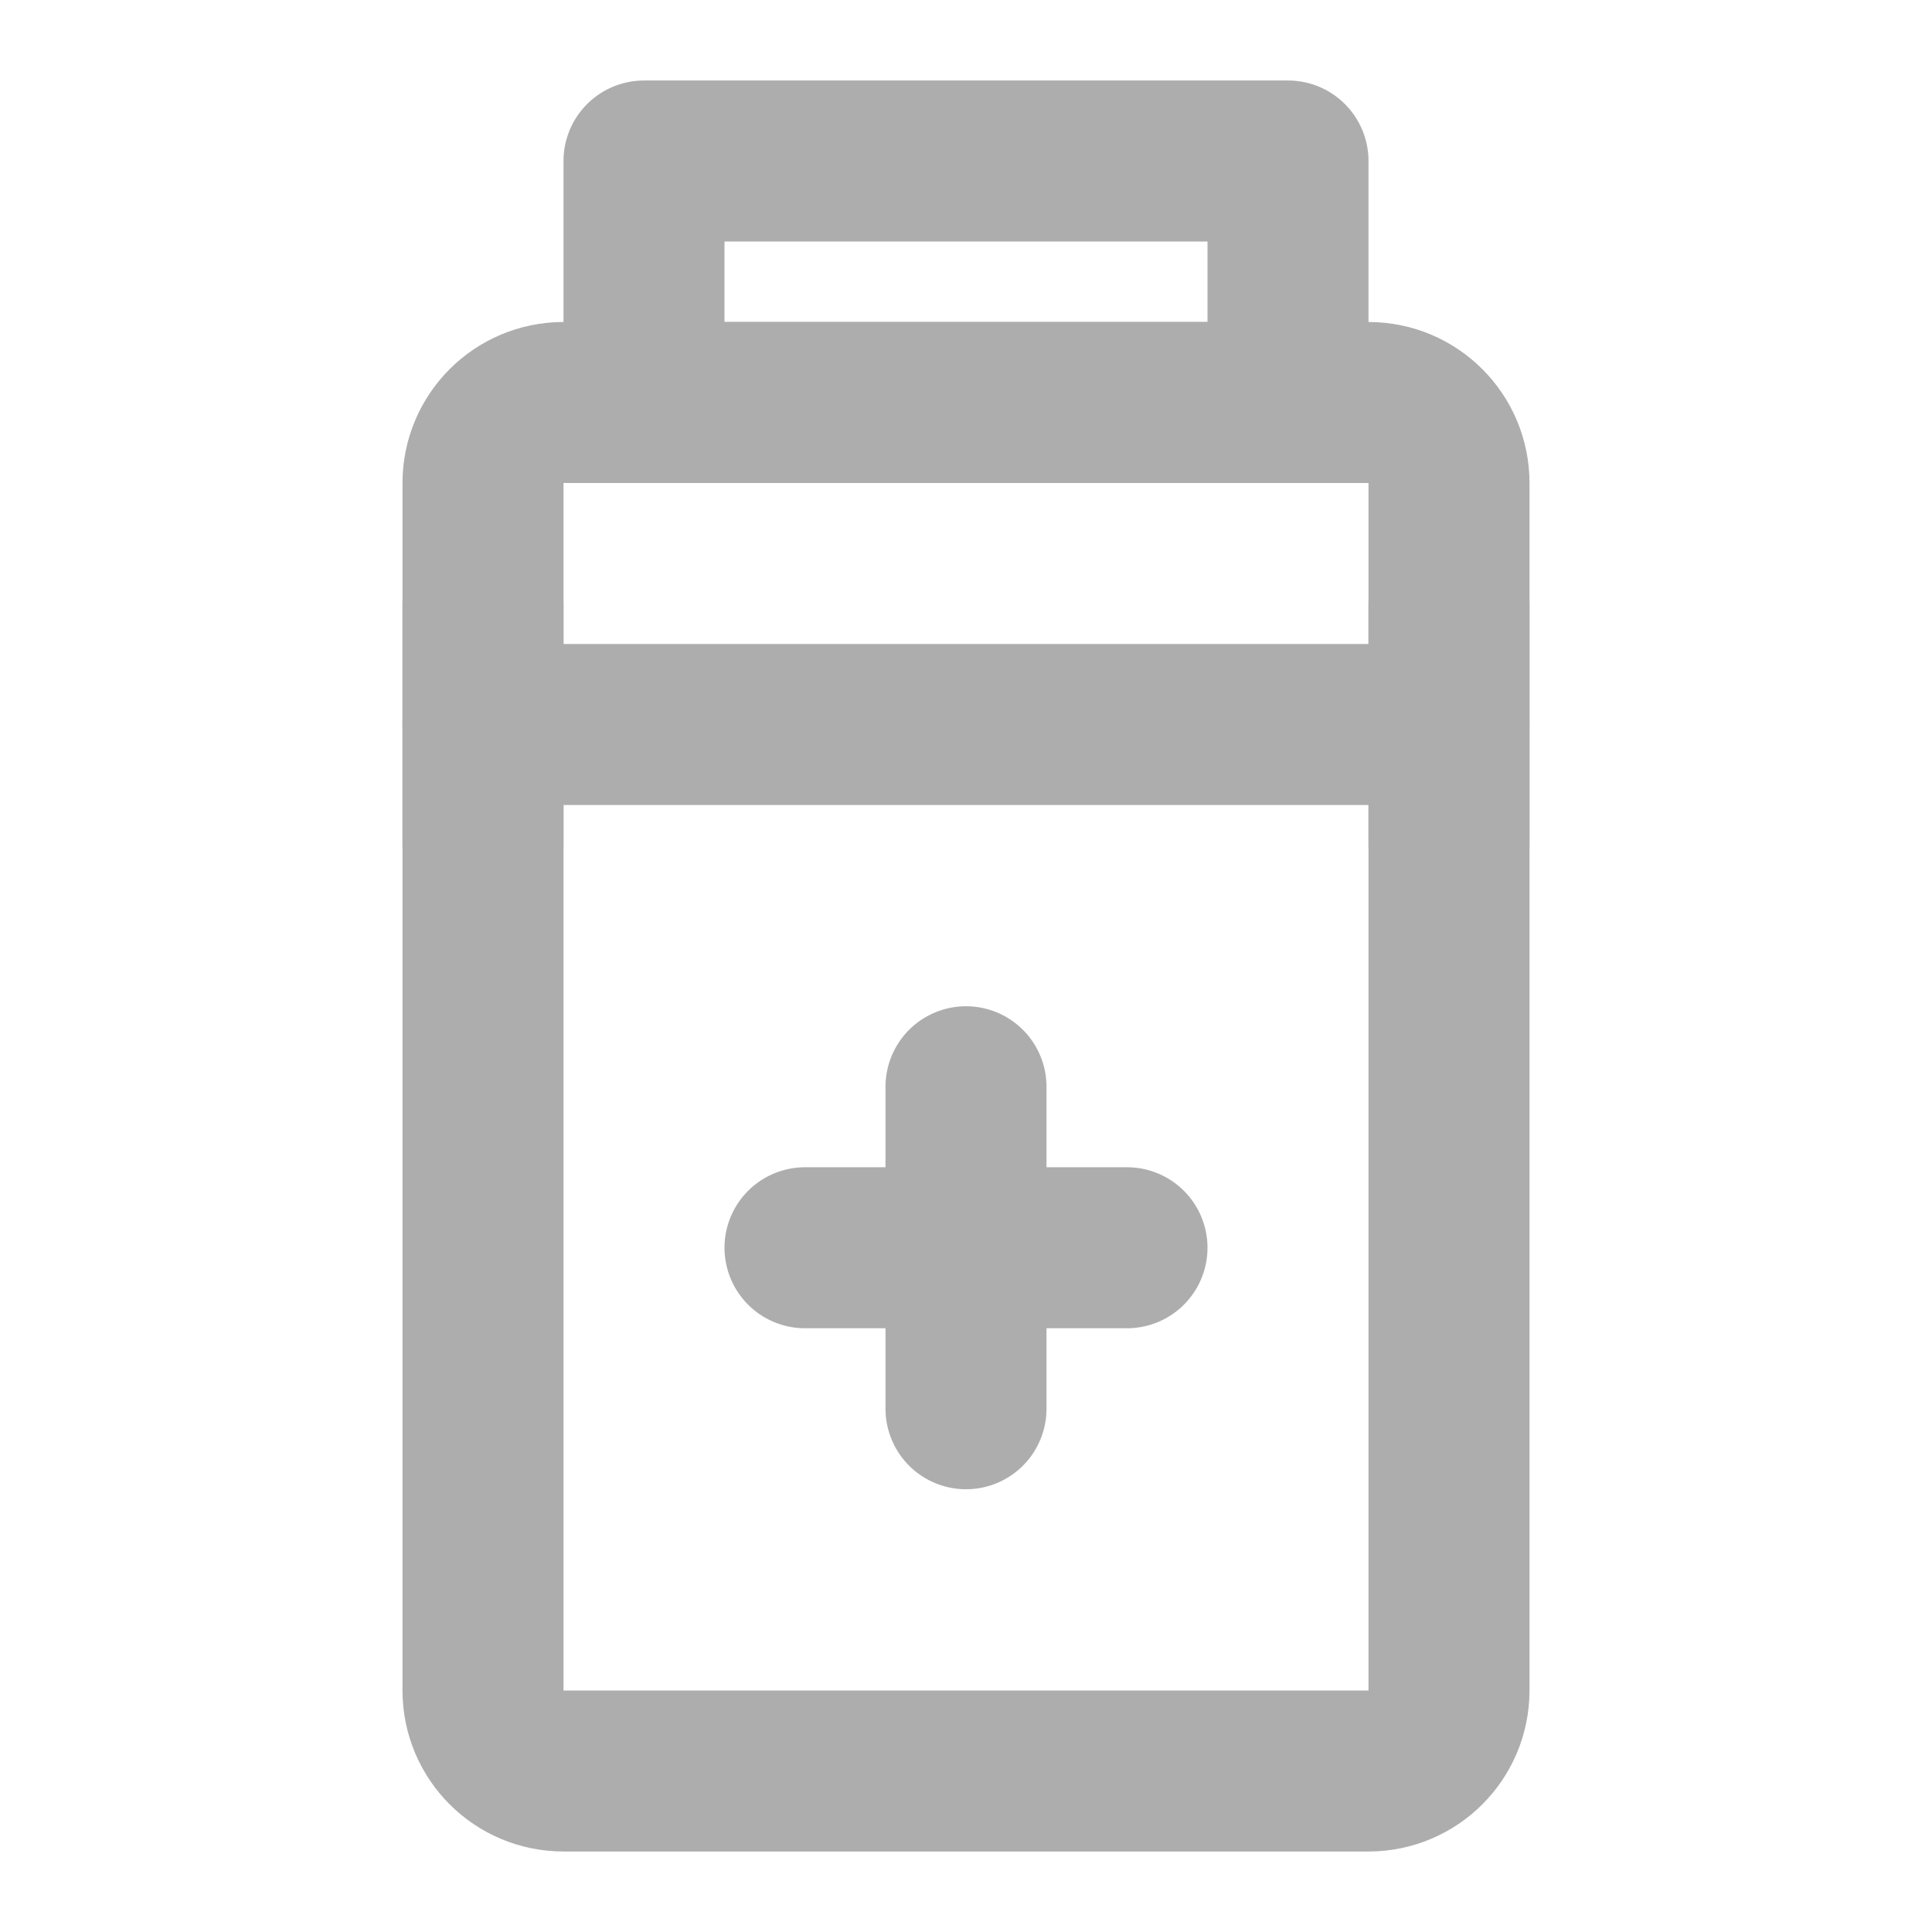 <?xml version="1.0" encoding="UTF-8"?>
<svg width="28" height="28" viewBox="0 0 48 48" fill="none" xmlns="http://www.w3.org/2000/svg">
    <path d="M34 10H14C12.895 10 12 10.895 12 12L12 42C12 43.105 12.895 44 14 44H34C35.105 44 36 43.105 36 42V12C36 10.895 35.105 10 34 10Z"
          fill="none" stroke="#adadad" stroke-width="4" stroke-linejoin="round"/>
    <path d="M12 18H36" stroke="#adadad" stroke-width="4" stroke-linecap="round"/>
    <path d="M12 15V21" stroke="#adadad" stroke-width="4" stroke-linecap="round" stroke-linejoin="round"/>
    <path d="M36 15V21" stroke="#adadad" stroke-width="4" stroke-linecap="round" stroke-linejoin="round"/>
    <path d="M32 4H16L16 10H32V4Z" fill="none" stroke="#adadad" stroke-width="4" stroke-linejoin="round"/>
    <path d="M20 31H28" stroke="#adadad" stroke-width="4" stroke-linecap="round"/>
    <path d="M24 27V35" stroke="#adadad" stroke-width="4" stroke-linecap="round"/>
</svg>